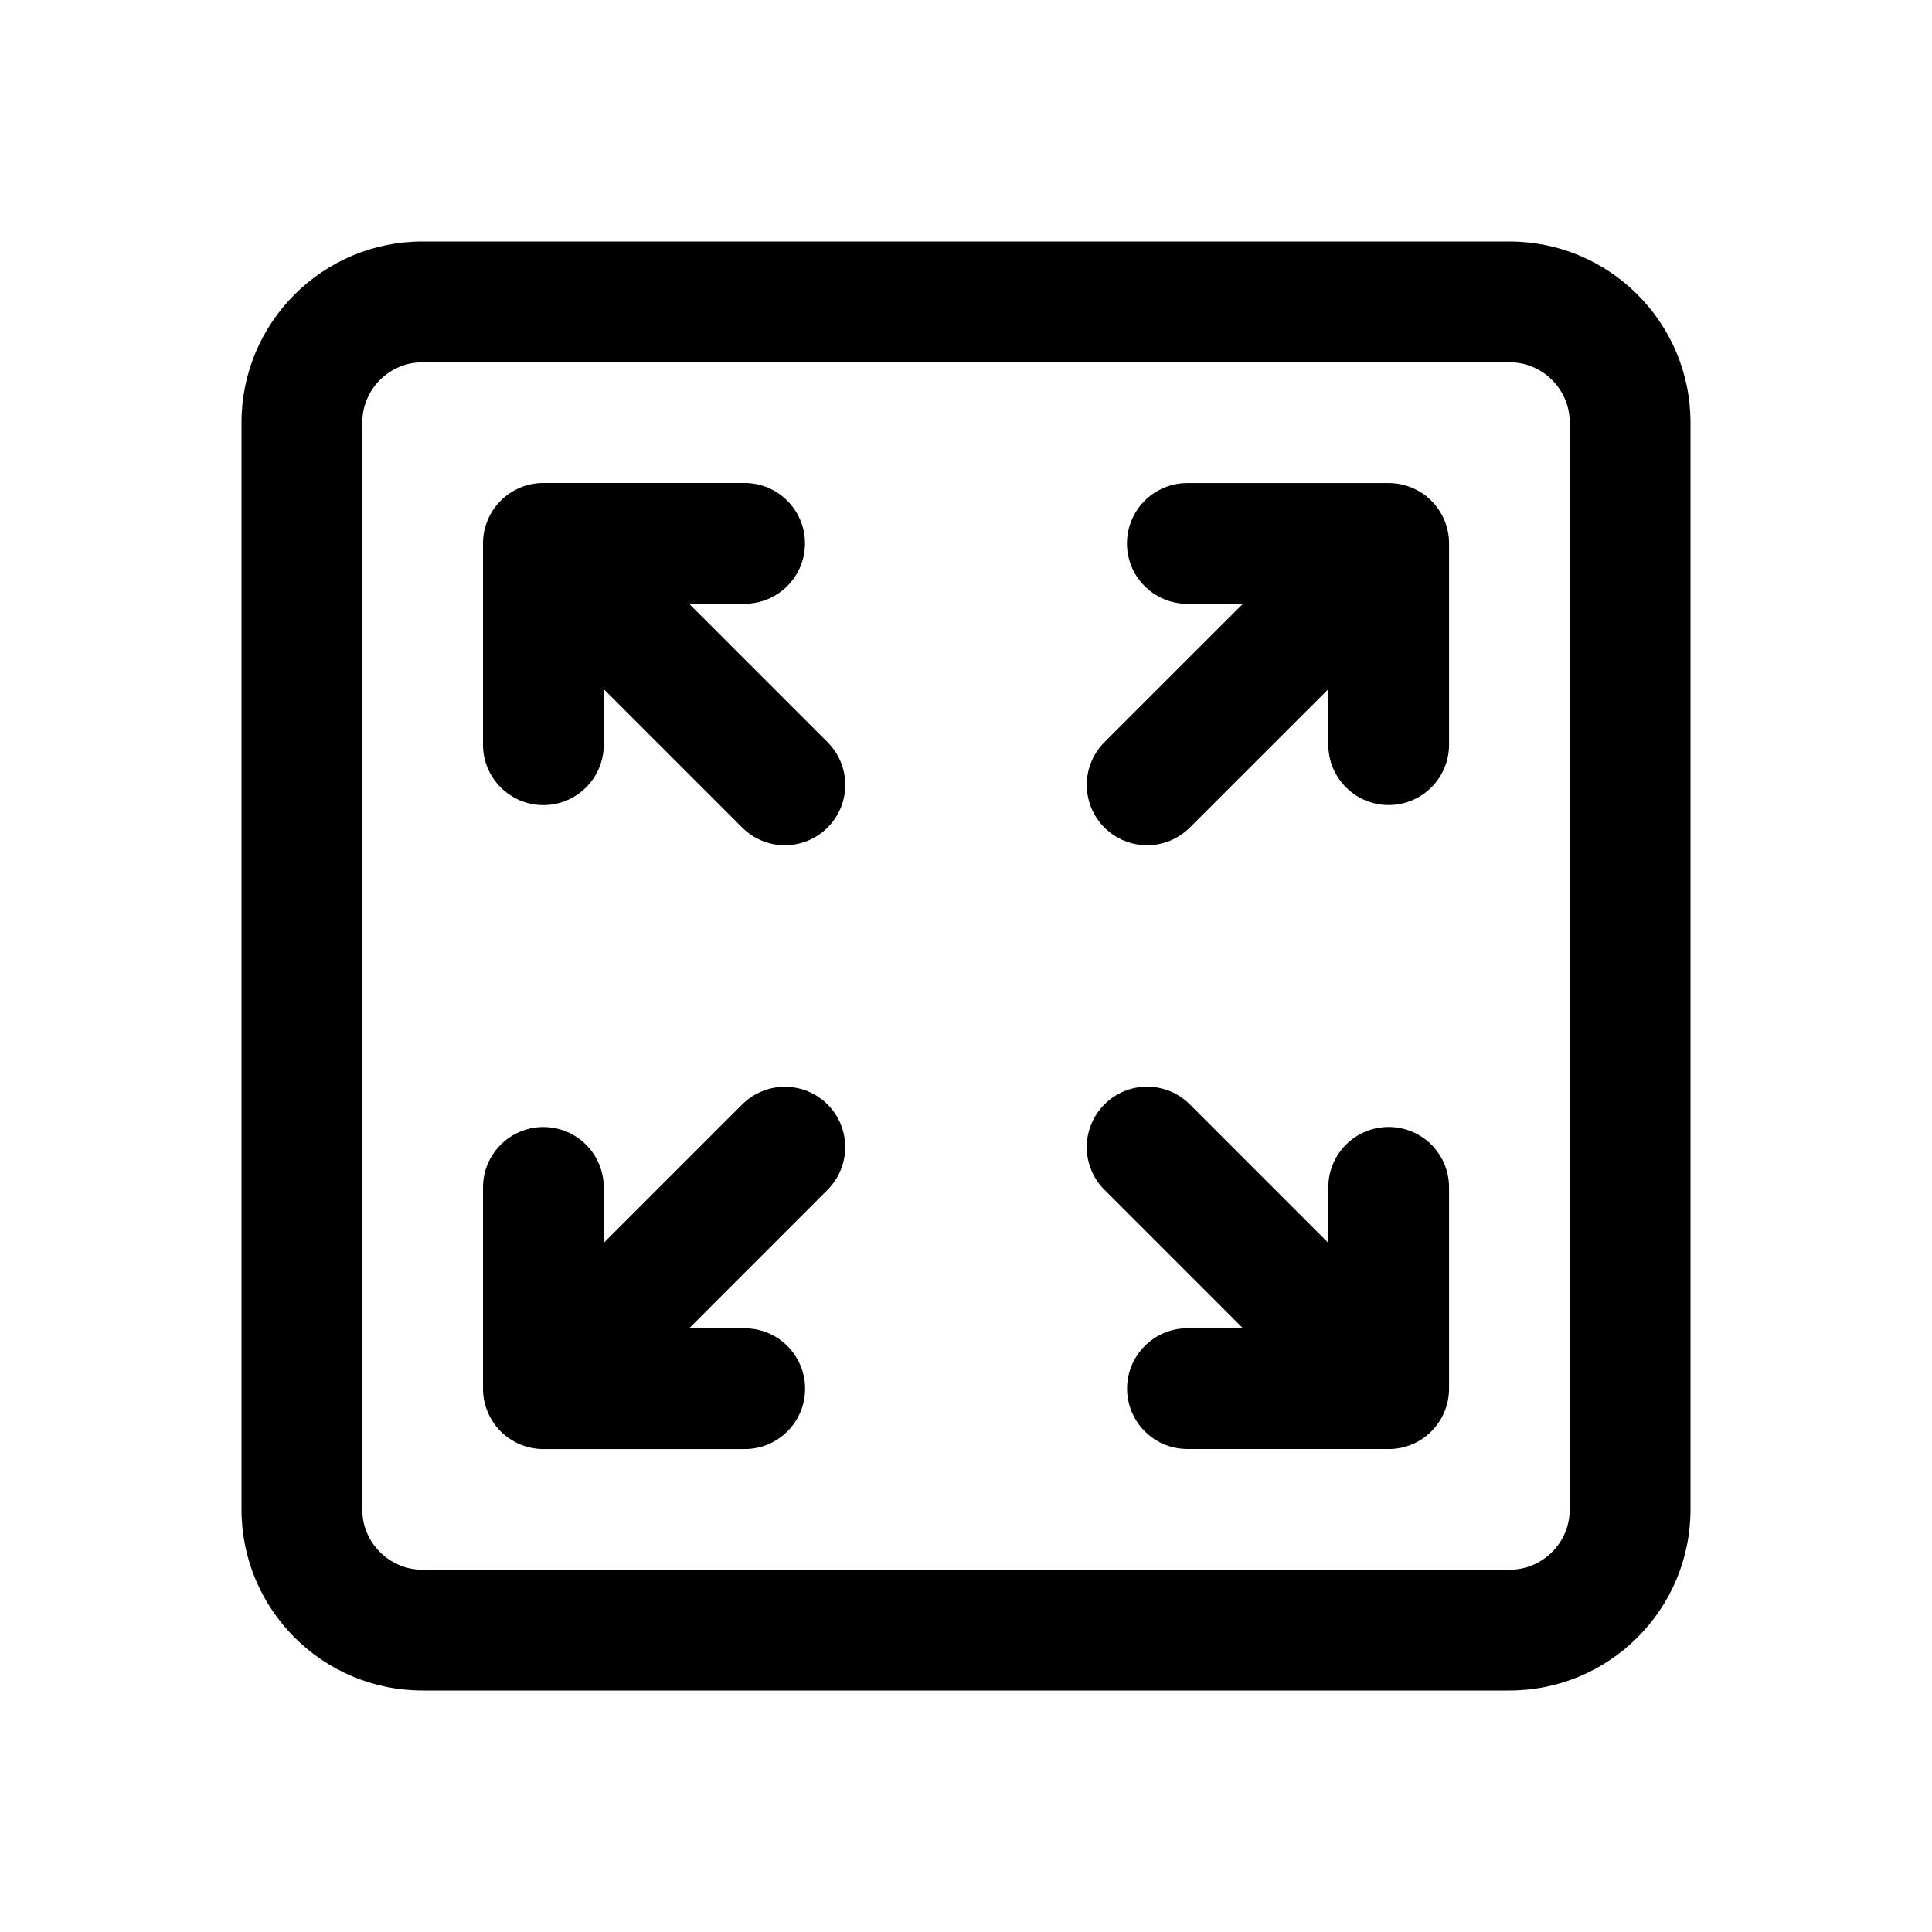 <!-- Generated by IcoMoon.io -->
<svg version="1.1" xmlns="http://www.w3.org/2000/svg" width="32" height="32" viewBox="0 0 32 32">
<title>scale-fill</title>
<path d="M8 9c0-0.552 0.448-1 1-1h3.333c0.552 0 1 0.448 1 1s-0.448 1-1 1h-0.919l2.293 2.293c0.391 0.391 0.391 1.024 0 1.414s-1.024 0.391-1.414 0l-2.293-2.293v0.921c0 0.552-0.448 1-1 1s-1-0.448-1-1v-3.335z"></path>
<path d="M23.001 24.001c0.265 0 0.52-0.105 0.707-0.293s0.293-0.442 0.293-0.707v-3.335c0-0.552-0.448-1-1-1s-1 0.448-1 1v0.92l-2.294-2.294c-0.391-0.391-1.024-0.391-1.414-0s-0.391 1.024-0 1.414l2.294 2.294h-0.919c-0.552 0-1 0.448-1 1s0.448 1 1 1h3.333z"></path>
<path d="M23.708 8.294c0.188 0.188 0.293 0.442 0.293 0.707v3.333c0 0.552-0.448 1-1 1s-1-0.448-1-1v-0.92l-2.294 2.293c-0.391 0.391-1.024 0.39-1.414-0s-0.39-1.024 0-1.414l2.293-2.292h-0.92c-0.552 0-1-0.448-1-1s0.448-1 1-1h3.335c0.265 0 0.52 0.105 0.707 0.293z"></path>
<path d="M8 23.001c0 0.265 0.105 0.52 0.293 0.707s0.442 0.293 0.707 0.293h3.335c0.552 0 1-0.448 1-1s-0.448-1-1-1h-0.921l2.293-2.294c0.39-0.391 0.39-1.024-0-1.414s-1.024-0.39-1.414 0l-2.293 2.293v-0.919c0-0.552-0.448-1-1-1s-1 0.448-1 1v3.333z"></path>
<path d="M4 7c0-1.657 1.343-3 3-3h18c1.657 0 3 1.343 3 3v18c0 1.657-1.343 3-3 3h-18c-1.657 0-3-1.343-3-3v-18zM7 6c-0.552 0-1 0.448-1 1v18c0 0.552 0.448 1 1 1h18c0.552 0 1-0.448 1-1v-18c0-0.552-0.448-1-1-1h-18z"></path>
</svg>
